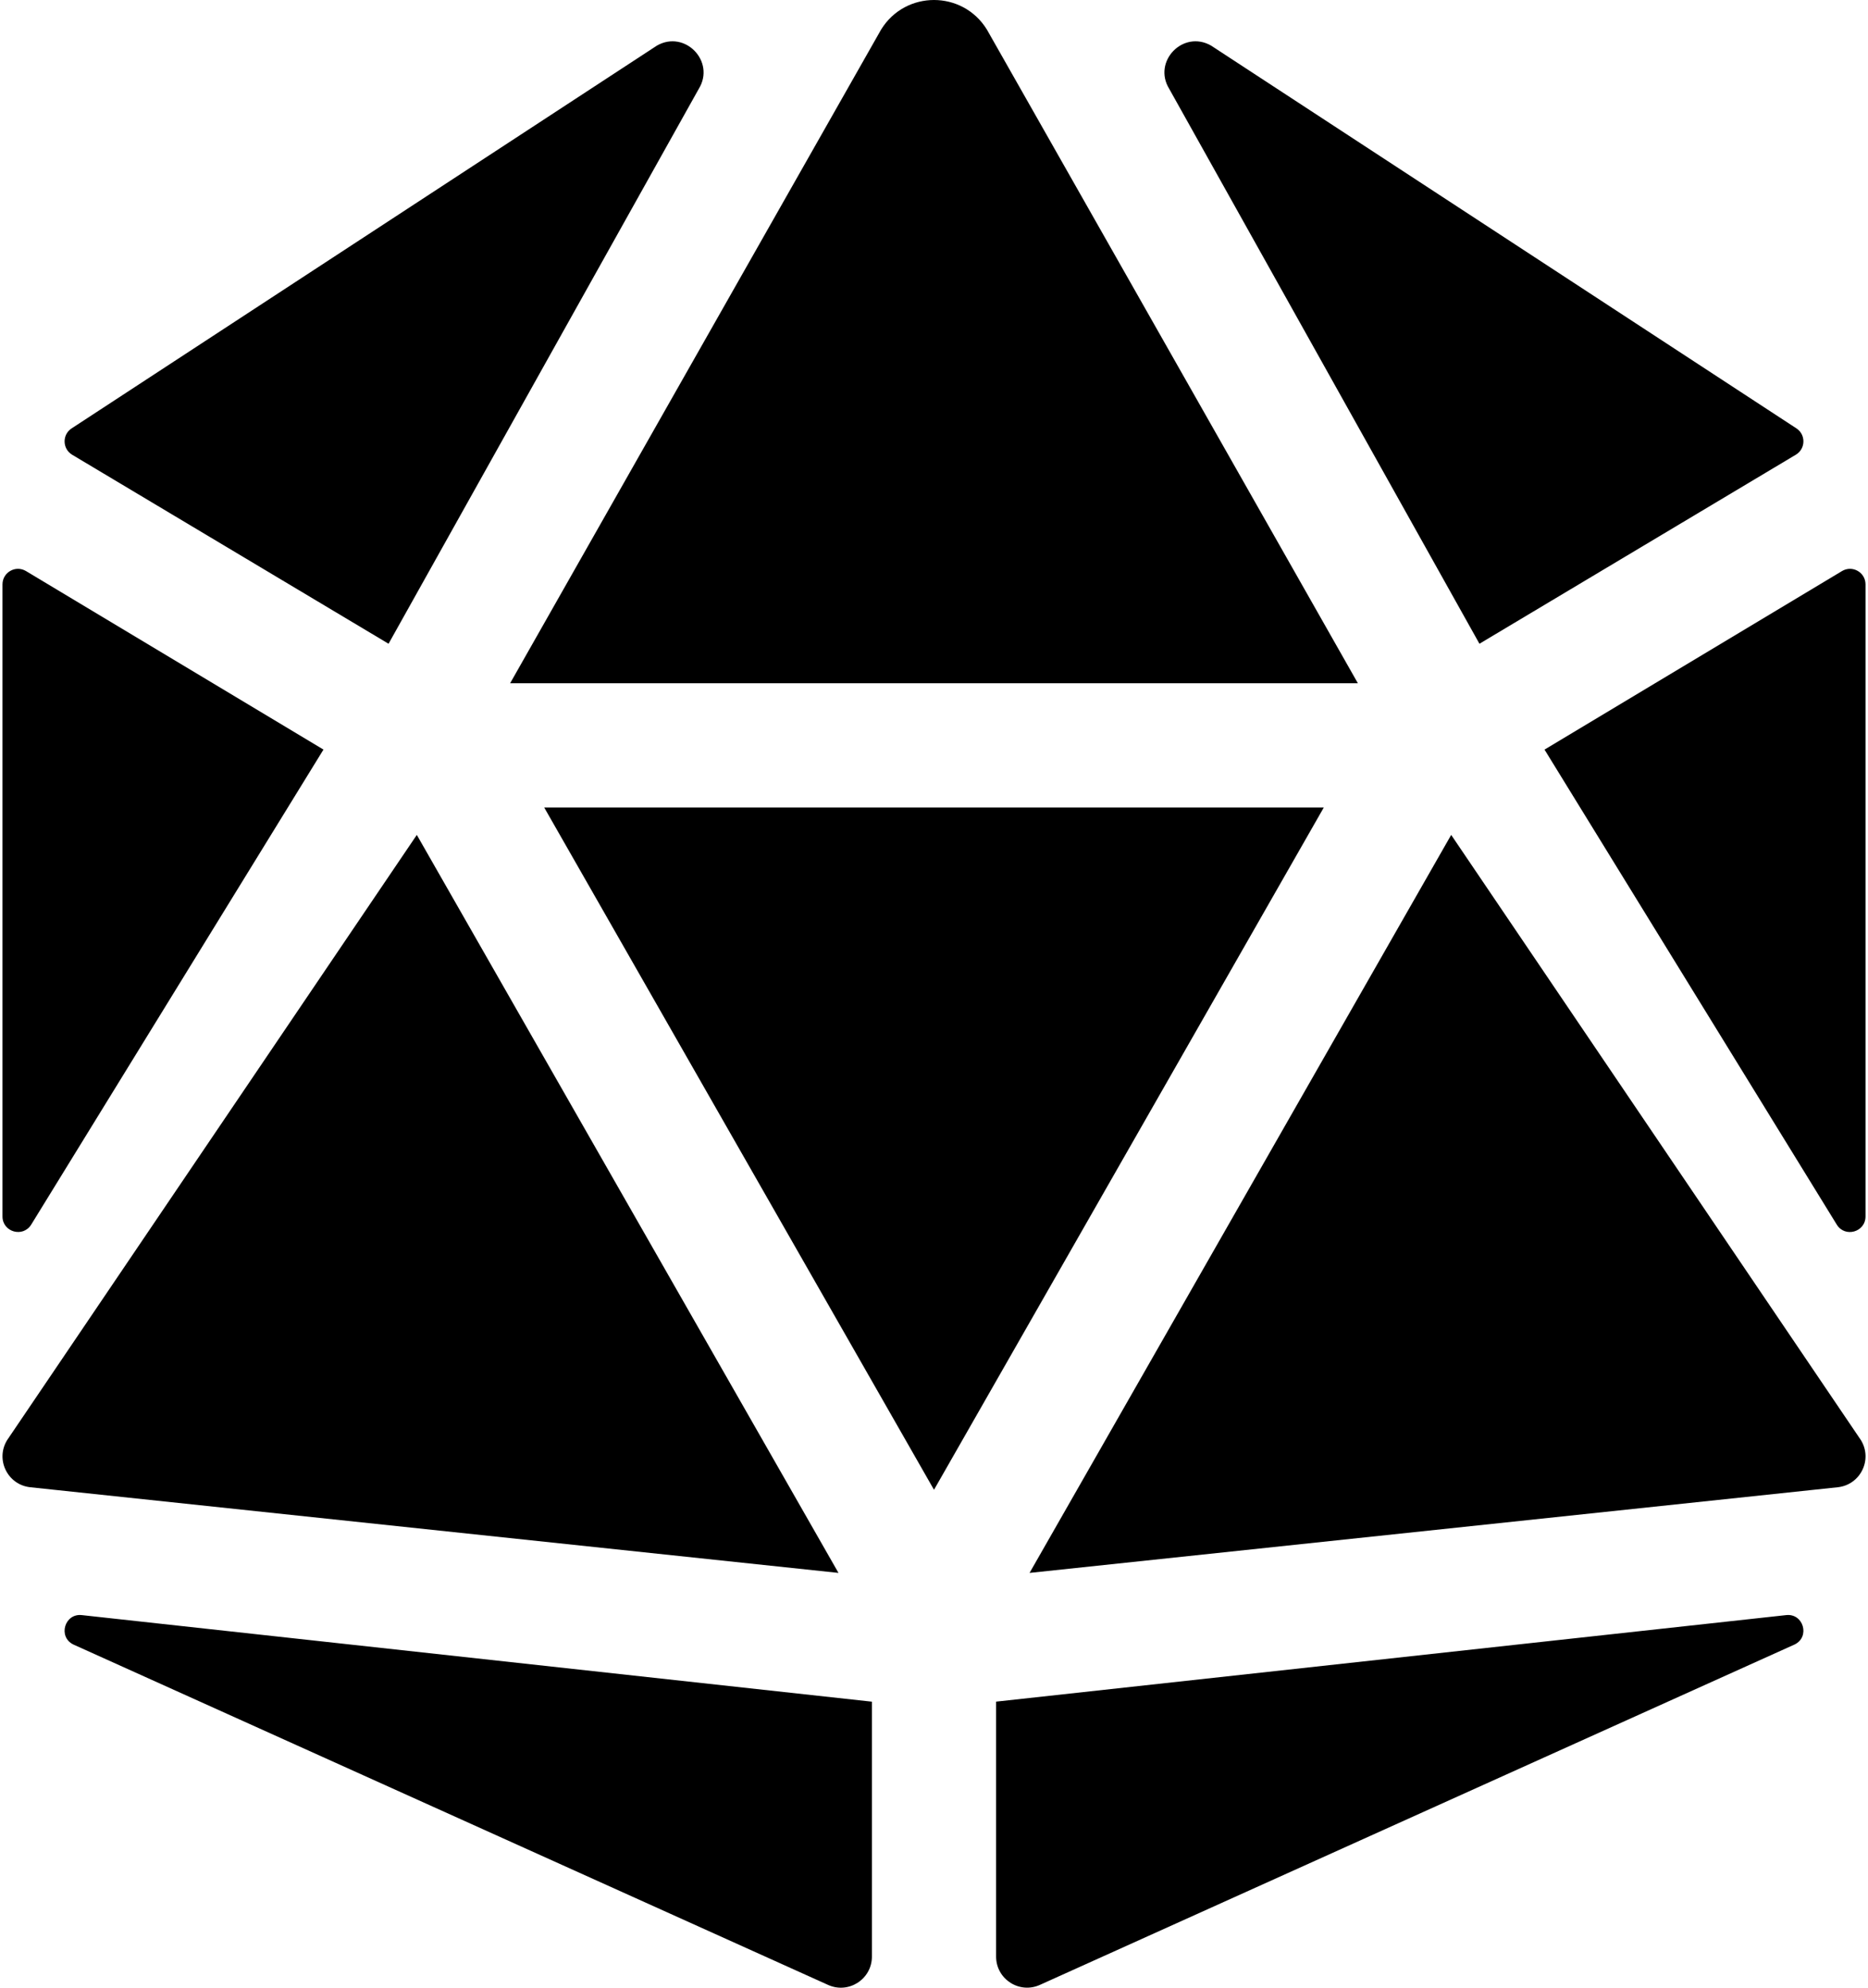 <svg xmlns="http://www.w3.org/2000/svg" width="0.94em" height="1em" viewBox="0 0 480 512"><path fill="currentColor" d="M106.75 215.06L1.2 370.95c-3.08 5 .1 11.5 5.93 12.14l208.26 22.07zM7.41 315.43L82.7 193.08L6.06 147.1c-2.67-1.6-6.06.32-6.06 3.43v162.81c0 4.03 5.29 5.53 7.41 2.09M18.25 423.6l194.4 87.66c5.3 2.45 11.35-1.43 11.35-7.26v-65.67l-203.55-22.3c-4.45-.5-6.23 5.59-2.2 7.57m81.22-257.78L179.4 22.88c4.34-7.06-3.59-15.25-10.78-11.14L17.81 110.35c-2.47 1.62-2.39 5.26.13 6.78zM240 176h109.21L253.63 7.62C250.5 2.54 245.25 0 240 0s-10.5 2.54-13.63 7.62L130.79 176zm233.94-28.9l-76.64 45.99l75.29 122.35c2.11 3.44 7.41 1.94 7.41-2.1V150.53c0-3.11-3.39-5.03-6.06-3.43m-93.41 18.72l81.53-48.7c2.53-1.52 2.6-5.16.13-6.78l-150.81-98.6c-7.19-4.11-15.12 4.08-10.78 11.14zm79.02 250.21L256 438.32v65.67c0 5.84 6.05 9.71 11.35 7.26l194.4-87.66c4.03-1.97 2.25-8.06-2.2-7.56m-86.3-200.97l-108.63 190.1l208.26-22.07c5.83-.65 9.01-7.14 5.93-12.14zM240 208H139.57L240 383.75L340.43 208z"/></svg>